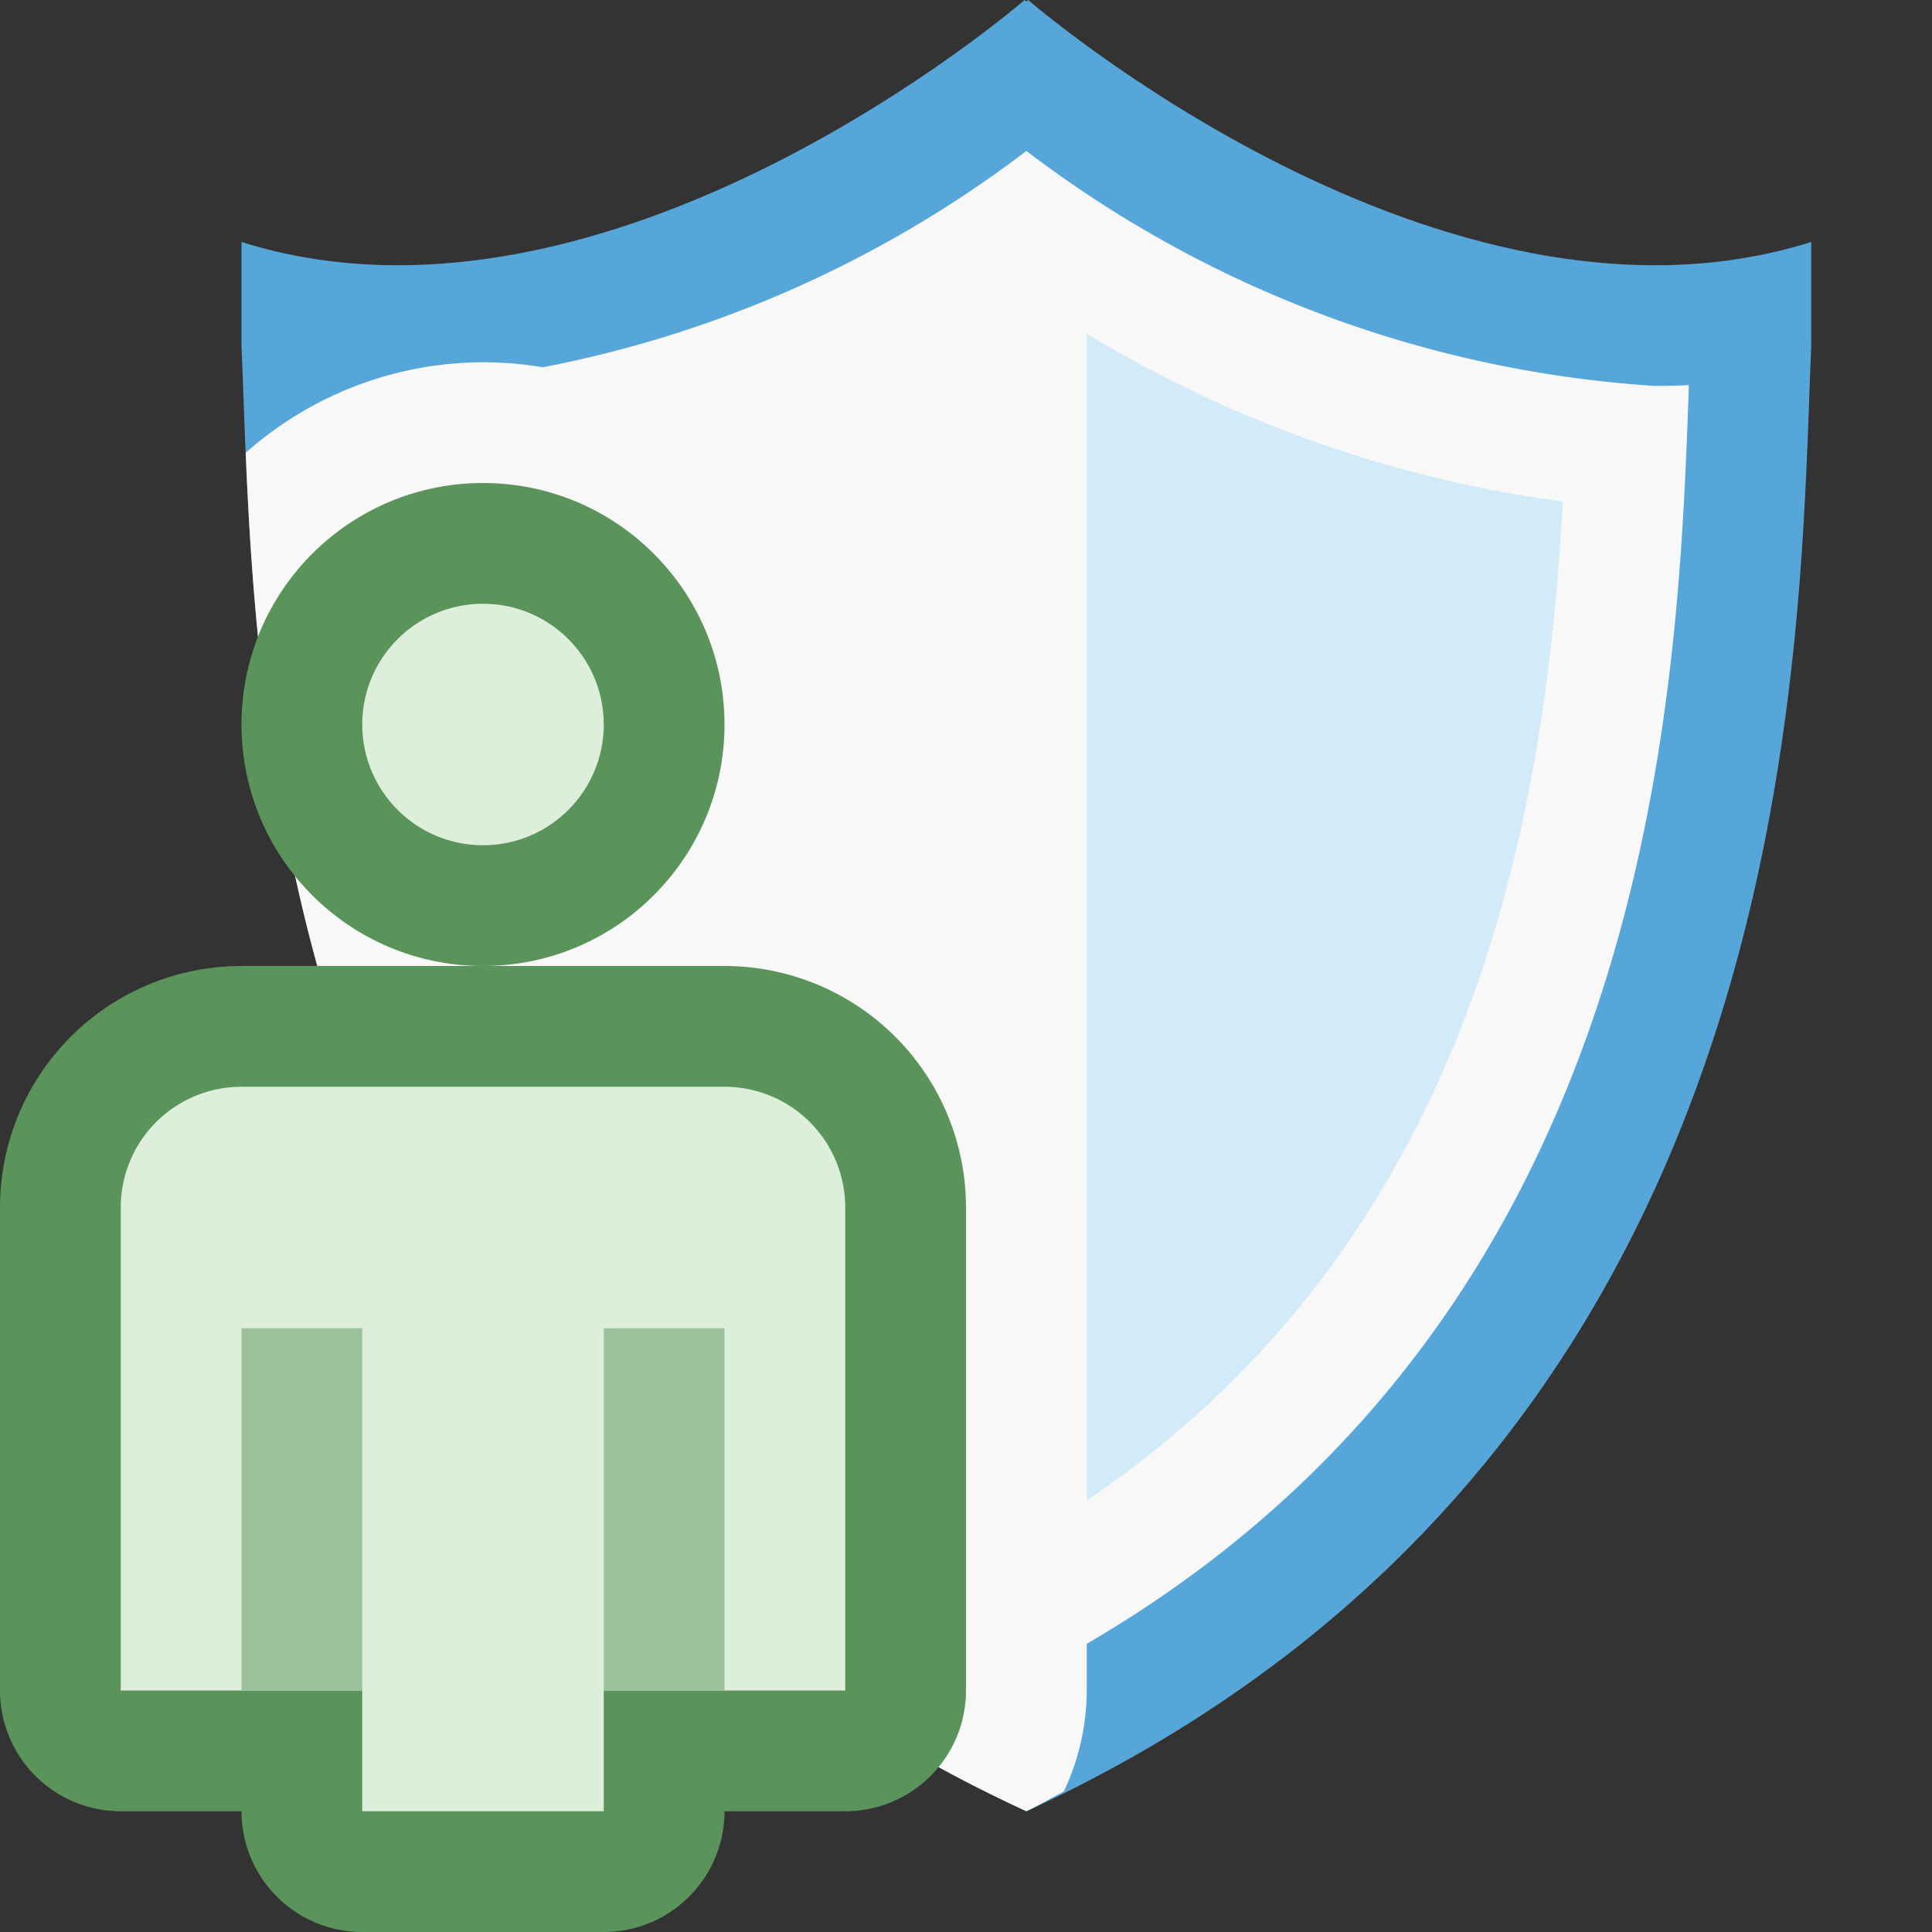 <svg id="Icons" xmlns="http://www.w3.org/2000/svg" viewBox="0 0 16 16"><rect x="0" y="0" width="16" height="16" fill="#333333" stroke="none"/><defs><style>.cls-1{fill:#57a6d9}.cls-2{fill:#f8f8f8}.cls-3{fill:none}.cls-4{fill:#d3eaf9}.cls-5{fill:#5b945a}.cls-6{fill:#ddeedb}.cls-7{fill:#9bc29c}</style></defs><title>PremiumContentUser16</title><path class="cls-1" d="M8.515 0L8.5.012 8.485 0S5.065 2.968 2 2.004v.858C2.108 5.328 2 12 8.5 15 15 12 14.892 5.328 15 2.862v-.858C11.935 2.968 8.515 0 8.515 0z"/><path class="cls-2" d="M8.5 13.888C3.305 11.222 3.11 5.856 3.016 3.243l-.002-.054c.092.004.186.006.28.006A9.6 9.6 0 0 0 8.5 1.25a9.6 9.6 0 0 0 5.205 1.946c.095 0 .19-.002.28-.007v.053c-.095 2.613-.29 7.98-5.485 10.645z"/><path class="cls-3" d="M0 0h16v16H0z"/><path class="cls-3" d="M0 0h16v16H0z"/><path class="cls-4" d="M9 2.763v9.663c3.267-2.21 3.803-5.777 3.943-8.272A10.244 10.244 0 0 1 9 2.764z"/><path class="cls-2" d="M6.78 7.115A2.965 2.965 0 0 0 7 6a3.003 3.003 0 0 0-3-3 2.972 2.972 0 0 0-1.965.75c.12 2.913.63 8.557 6.465 11.25.11-.05.204-.11.31-.164A1.967 1.967 0 0 0 9 14v-4a2.997 2.997 0 0 0-2.22-2.885z"/><path class="cls-5" d="M6 8H2a2 2 0 0 0-2 2v4a1 1 0 0 0 1 1h1a1 1 0 0 0 1 1h2a1 1 0 0 0 1-1h1a1 1 0 0 0 1-1v-4a2 2 0 0 0-2-2z"/><circle class="cls-5" cx="4" cy="6" r="2"/><circle class="cls-6" cx="4" cy="6" r="1"/><path class="cls-6" d="M6 9H2a1 1 0 0 0-1 1v4h2v1h2v-1h2v-4a1 1 0 0 0-1-1z"/><path class="cls-7" d="M5 11h1v3H5zM2 11h1v3H2z"/></svg>